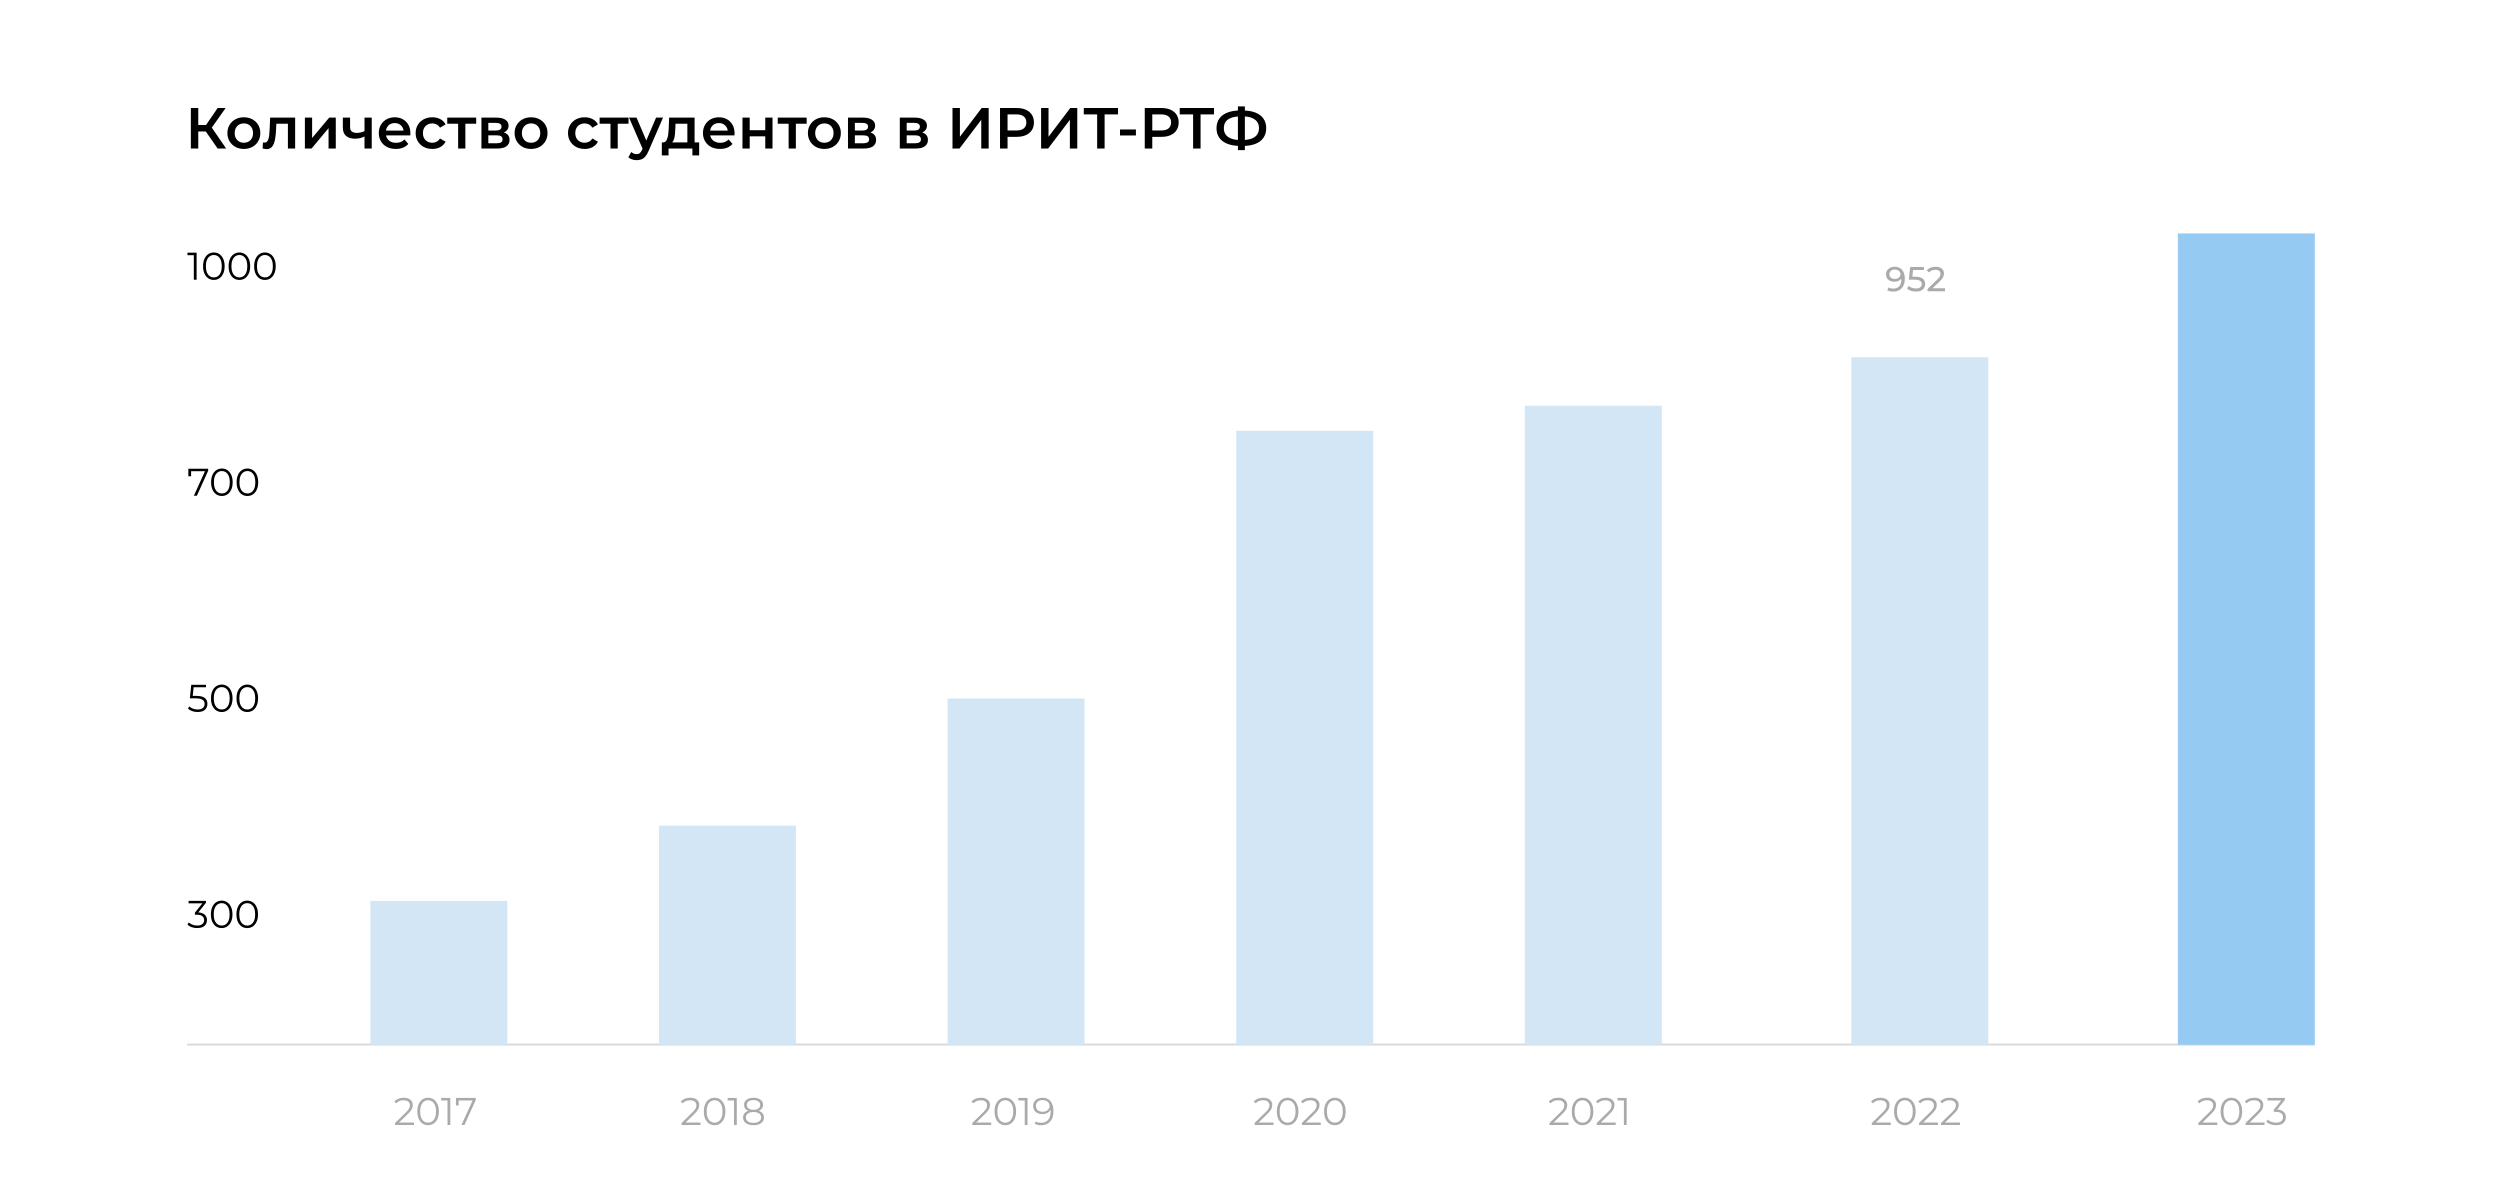 <svg width="1296" height="621" viewBox="0 0 1296 621" fill="none" xmlns="http://www.w3.org/2000/svg">
<rect width="1296" height="621" rx="32" fill="white"/>
<path d="M112.83 77L105.72 66.77L108.87 64.82L117.24 77H112.83ZM98.94 77V56H102.78V77H98.94ZM101.61 68.15V64.79H108.69V68.15H101.61ZM109.23 66.95L105.66 66.47L112.83 56H116.97L109.23 66.95ZM126.402 77.21C124.762 77.21 123.302 76.86 122.022 76.16C120.742 75.44 119.732 74.46 118.992 73.22C118.252 71.98 117.882 70.57 117.882 68.99C117.882 67.39 118.252 65.98 118.992 64.76C119.732 63.52 120.742 62.55 122.022 61.85C123.302 61.15 124.762 60.8 126.402 60.8C128.062 60.8 129.532 61.15 130.812 61.85C132.112 62.55 133.122 63.51 133.842 64.73C134.582 65.95 134.952 67.37 134.952 68.99C134.952 70.57 134.582 71.98 133.842 73.22C133.122 74.46 132.112 75.44 130.812 76.16C129.532 76.86 128.062 77.21 126.402 77.21ZM126.402 74C127.322 74 128.142 73.8 128.862 73.4C129.582 73 130.142 72.42 130.542 71.66C130.962 70.9 131.172 70.01 131.172 68.99C131.172 67.95 130.962 67.06 130.542 66.32C130.142 65.56 129.582 64.98 128.862 64.58C128.142 64.18 127.332 63.98 126.432 63.98C125.512 63.98 124.692 64.18 123.972 64.58C123.272 64.98 122.712 65.56 122.292 66.32C121.872 67.06 121.662 67.95 121.662 68.99C121.662 70.01 121.872 70.9 122.292 71.66C122.712 72.42 123.272 73 123.972 73.4C124.692 73.8 125.502 74 126.402 74ZM136.141 76.97L136.321 73.82C136.461 73.84 136.591 73.86 136.711 73.88C136.831 73.9 136.941 73.91 137.041 73.91C137.661 73.91 138.141 73.72 138.481 73.34C138.821 72.96 139.071 72.45 139.231 71.81C139.411 71.15 139.531 70.42 139.591 69.62C139.671 68.8 139.731 67.98 139.771 67.16L140.041 60.98H153.001V77H149.251V63.14L150.121 64.16H142.501L143.311 63.11L143.101 67.34C143.041 68.76 142.921 70.08 142.741 71.3C142.581 72.5 142.321 73.55 141.961 74.45C141.621 75.35 141.141 76.05 140.521 76.55C139.921 77.05 139.151 77.3 138.211 77.3C137.911 77.3 137.581 77.27 137.221 77.21C136.881 77.15 136.521 77.07 136.141 76.97ZM158.051 77V60.98H161.801V71.54L170.651 60.98H174.071V77H170.321V66.44L161.501 77H158.051ZM189.226 70.67C188.466 71.03 187.656 71.33 186.796 71.57C185.956 71.79 185.066 71.9 184.126 71.9C182.106 71.9 180.536 71.43 179.416 70.49C178.296 69.55 177.736 68.09 177.736 66.11V60.98H181.486V65.87C181.486 66.93 181.786 67.7 182.386 68.18C183.006 68.66 183.856 68.9 184.936 68.9C185.656 68.9 186.376 68.81 187.096 68.63C187.816 68.45 188.526 68.2 189.226 67.88V70.67ZM188.956 77V60.98H192.706V77H188.956ZM205.219 77.21C203.439 77.21 201.879 76.86 200.539 76.16C199.219 75.44 198.189 74.46 197.449 73.22C196.729 71.98 196.369 70.57 196.369 68.99C196.369 67.39 196.719 65.98 197.419 64.76C198.139 63.52 199.119 62.55 200.359 61.85C201.619 61.15 203.049 60.8 204.649 60.8C206.209 60.8 207.599 61.14 208.819 61.82C210.039 62.5 210.999 63.46 211.699 64.7C212.399 65.94 212.749 67.4 212.749 69.08C212.749 69.24 212.739 69.42 212.719 69.62C212.719 69.82 212.709 70.01 212.689 70.19H199.339V67.7H210.709L209.239 68.48C209.259 67.56 209.069 66.75 208.669 66.05C208.269 65.35 207.719 64.8 207.019 64.4C206.339 64 205.549 63.8 204.649 63.8C203.729 63.8 202.919 64 202.219 64.4C201.539 64.8 200.999 65.36 200.599 66.08C200.219 66.78 200.029 67.61 200.029 68.57V69.17C200.029 70.13 200.249 70.98 200.689 71.72C201.129 72.46 201.749 73.03 202.549 73.43C203.349 73.83 204.269 74.03 205.309 74.03C206.209 74.03 207.019 73.89 207.739 73.61C208.459 73.33 209.099 72.89 209.659 72.29L211.669 74.6C210.949 75.44 210.039 76.09 208.939 76.55C207.859 76.99 206.619 77.21 205.219 77.21ZM224.14 77.21C222.46 77.21 220.96 76.86 219.64 76.16C218.34 75.44 217.32 74.46 216.58 73.22C215.84 71.98 215.47 70.57 215.47 68.99C215.47 67.39 215.84 65.98 216.58 64.76C217.32 63.52 218.34 62.55 219.64 61.85C220.96 61.15 222.46 60.8 224.14 60.8C225.7 60.8 227.07 61.12 228.25 61.76C229.45 62.38 230.36 63.3 230.98 64.52L228.1 66.2C227.62 65.44 227.03 64.88 226.33 64.52C225.65 64.16 224.91 63.98 224.11 63.98C223.19 63.98 222.36 64.18 221.62 64.58C220.88 64.98 220.3 65.56 219.88 66.32C219.46 67.06 219.25 67.95 219.25 68.99C219.25 70.03 219.46 70.93 219.88 71.69C220.3 72.43 220.88 73 221.62 73.4C222.36 73.8 223.19 74 224.11 74C224.91 74 225.65 73.82 226.33 73.46C227.03 73.1 227.62 72.54 228.1 71.78L230.98 73.46C230.36 74.66 229.45 75.59 228.25 76.25C227.07 76.89 225.7 77.21 224.14 77.21ZM237.495 77V63.26L238.365 64.16H231.855V60.98H246.855V64.16H240.375L241.245 63.26V77H237.495ZM249.575 77V60.98H257.405C259.345 60.98 260.865 61.34 261.965 62.06C263.085 62.78 263.645 63.8 263.645 65.12C263.645 66.42 263.125 67.44 262.085 68.18C261.045 68.9 259.665 69.26 257.945 69.26L258.395 68.33C260.335 68.33 261.775 68.69 262.715 69.41C263.675 70.11 264.155 71.14 264.155 72.5C264.155 73.92 263.625 75.03 262.565 75.83C261.505 76.61 259.895 77 257.735 77H249.575ZM253.145 74.27H257.435C258.455 74.27 259.225 74.11 259.745 73.79C260.265 73.45 260.525 72.94 260.525 72.26C260.525 71.54 260.285 71.01 259.805 70.67C259.325 70.33 258.575 70.16 257.555 70.16H253.145V74.27ZM253.145 67.67H257.075C258.035 67.67 258.755 67.5 259.235 67.16C259.735 66.8 259.985 66.3 259.985 65.66C259.985 65 259.735 64.51 259.235 64.19C258.755 63.87 258.035 63.71 257.075 63.71H253.145V67.67ZM275.289 77.21C273.649 77.21 272.189 76.86 270.909 76.16C269.629 75.44 268.619 74.46 267.879 73.22C267.139 71.98 266.769 70.57 266.769 68.99C266.769 67.39 267.139 65.98 267.879 64.76C268.619 63.52 269.629 62.55 270.909 61.85C272.189 61.15 273.649 60.8 275.289 60.8C276.949 60.8 278.419 61.15 279.699 61.85C280.999 62.55 282.009 63.51 282.729 64.73C283.469 65.95 283.839 67.37 283.839 68.99C283.839 70.57 283.469 71.98 282.729 73.22C282.009 74.46 280.999 75.44 279.699 76.16C278.419 76.86 276.949 77.21 275.289 77.21ZM275.289 74C276.209 74 277.029 73.8 277.749 73.4C278.469 73 279.029 72.42 279.429 71.66C279.849 70.9 280.059 70.01 280.059 68.99C280.059 67.95 279.849 67.06 279.429 66.32C279.029 65.56 278.469 64.98 277.749 64.58C277.029 64.18 276.219 63.98 275.319 63.98C274.399 63.98 273.579 64.18 272.859 64.58C272.159 64.98 271.599 65.56 271.179 66.32C270.759 67.06 270.549 67.95 270.549 68.99C270.549 70.01 270.759 70.9 271.179 71.66C271.599 72.42 272.159 73 272.859 73.4C273.579 73.8 274.389 74 275.289 74ZM303.124 77.21C301.444 77.21 299.944 76.86 298.624 76.16C297.324 75.44 296.304 74.46 295.564 73.22C294.824 71.98 294.454 70.57 294.454 68.99C294.454 67.39 294.824 65.98 295.564 64.76C296.304 63.52 297.324 62.55 298.624 61.85C299.944 61.15 301.444 60.8 303.124 60.8C304.684 60.8 306.054 61.12 307.234 61.76C308.434 62.38 309.344 63.3 309.964 64.52L307.084 66.2C306.604 65.44 306.014 64.88 305.314 64.52C304.634 64.16 303.894 63.98 303.094 63.98C302.174 63.98 301.344 64.18 300.604 64.58C299.864 64.98 299.284 65.56 298.864 66.32C298.444 67.06 298.234 67.95 298.234 68.99C298.234 70.03 298.444 70.93 298.864 71.69C299.284 72.43 299.864 73 300.604 73.4C301.344 73.8 302.174 74 303.094 74C303.894 74 304.634 73.82 305.314 73.46C306.014 73.1 306.604 72.54 307.084 71.78L309.964 73.46C309.344 74.66 308.434 75.59 307.234 76.25C306.054 76.89 304.684 77.21 303.124 77.21ZM316.479 77V63.26L317.349 64.16H310.839V60.98H325.839V64.16H319.359L320.229 63.26V77H316.479ZM330.028 83.03C329.248 83.03 328.468 82.9 327.688 82.64C326.908 82.38 326.258 82.02 325.738 81.56L327.238 78.8C327.618 79.14 328.048 79.41 328.528 79.61C329.008 79.81 329.498 79.91 329.998 79.91C330.678 79.91 331.228 79.74 331.648 79.4C332.068 79.06 332.458 78.49 332.818 77.69L333.748 75.59L334.048 75.14L340.108 60.98H343.708L336.208 78.29C335.708 79.49 335.148 80.44 334.528 81.14C333.928 81.84 333.248 82.33 332.488 82.61C331.748 82.89 330.928 83.03 330.028 83.03ZM333.328 77.57L326.098 60.98H329.998L335.878 74.81L333.328 77.57ZM356.326 75.26V64.16H350.176L350.086 66.74C350.046 67.66 349.986 68.55 349.906 69.41C349.826 70.25 349.696 71.03 349.516 71.75C349.336 72.45 349.076 73.03 348.736 73.49C348.396 73.95 347.946 74.25 347.386 74.39L343.666 73.82C344.266 73.82 344.746 73.63 345.106 73.25C345.486 72.85 345.776 72.31 345.976 71.63C346.196 70.93 346.356 70.14 346.456 69.26C346.556 68.36 346.626 67.43 346.666 66.47L346.876 60.98H360.076V75.26H356.326ZM343.096 80.57V73.82H362.446V80.57H358.936V77H346.576V80.57H343.096ZM373.265 77.21C371.485 77.21 369.925 76.86 368.585 76.16C367.265 75.44 366.235 74.46 365.495 73.22C364.775 71.98 364.415 70.57 364.415 68.99C364.415 67.39 364.765 65.98 365.465 64.76C366.185 63.52 367.165 62.55 368.405 61.85C369.665 61.15 371.095 60.8 372.695 60.8C374.255 60.8 375.645 61.14 376.865 61.82C378.085 62.5 379.045 63.46 379.745 64.7C380.445 65.94 380.795 67.4 380.795 69.08C380.795 69.24 380.785 69.42 380.765 69.62C380.765 69.82 380.755 70.01 380.735 70.19H367.385V67.7H378.755L377.285 68.48C377.305 67.56 377.115 66.75 376.715 66.05C376.315 65.35 375.765 64.8 375.065 64.4C374.385 64 373.595 63.8 372.695 63.8C371.775 63.8 370.965 64 370.265 64.4C369.585 64.8 369.045 65.36 368.645 66.08C368.265 66.78 368.075 67.61 368.075 68.57V69.17C368.075 70.13 368.295 70.98 368.735 71.72C369.175 72.46 369.795 73.03 370.595 73.43C371.395 73.83 372.315 74.03 373.355 74.03C374.255 74.03 375.065 73.89 375.785 73.61C376.505 73.33 377.145 72.89 377.705 72.29L379.715 74.6C378.995 75.44 378.085 76.09 376.985 76.55C375.905 76.99 374.665 77.21 373.265 77.21ZM384.897 77V60.98H388.647V67.49H396.717V60.98H400.467V77H396.717V70.67H388.647V77H384.897ZM408.823 77V63.26L409.693 64.16H403.183V60.98H418.183V64.16H411.703L412.573 63.26V77H408.823ZM427.34 77.21C425.7 77.21 424.24 76.86 422.96 76.16C421.68 75.44 420.67 74.46 419.93 73.22C419.19 71.98 418.82 70.57 418.82 68.99C418.82 67.39 419.19 65.98 419.93 64.76C420.67 63.52 421.68 62.55 422.96 61.85C424.24 61.15 425.7 60.8 427.34 60.8C429 60.8 430.47 61.15 431.75 61.85C433.05 62.55 434.06 63.51 434.78 64.73C435.52 65.95 435.89 67.37 435.89 68.99C435.89 70.57 435.52 71.98 434.78 73.22C434.06 74.46 433.05 75.44 431.75 76.16C430.47 76.86 429 77.21 427.34 77.21ZM427.34 74C428.26 74 429.08 73.8 429.8 73.4C430.52 73 431.08 72.42 431.48 71.66C431.9 70.9 432.11 70.01 432.11 68.99C432.11 67.95 431.9 67.06 431.48 66.32C431.08 65.56 430.52 64.98 429.8 64.58C429.08 64.18 428.27 63.98 427.37 63.98C426.45 63.98 425.63 64.18 424.91 64.58C424.21 64.98 423.65 65.56 423.23 66.32C422.81 67.06 422.6 67.95 422.6 68.99C422.6 70.01 422.81 70.9 423.23 71.66C423.65 72.42 424.21 73 424.91 73.4C425.63 73.8 426.44 74 427.34 74ZM439.594 77V60.98H447.424C449.364 60.98 450.884 61.34 451.984 62.06C453.104 62.78 453.664 63.8 453.664 65.12C453.664 66.42 453.144 67.44 452.104 68.18C451.064 68.9 449.684 69.26 447.964 69.26L448.414 68.33C450.354 68.33 451.794 68.69 452.734 69.41C453.694 70.11 454.174 71.14 454.174 72.5C454.174 73.92 453.644 75.03 452.584 75.83C451.524 76.61 449.914 77 447.754 77H439.594ZM443.164 74.27H447.454C448.474 74.27 449.244 74.11 449.764 73.79C450.284 73.45 450.544 72.94 450.544 72.26C450.544 71.54 450.304 71.01 449.824 70.67C449.344 70.33 448.594 70.16 447.574 70.16H443.164V74.27ZM443.164 67.67H447.094C448.054 67.67 448.774 67.5 449.254 67.16C449.754 66.8 450.004 66.3 450.004 65.66C450.004 65 449.754 64.51 449.254 64.19C448.774 63.87 448.054 63.71 447.094 63.71H443.164V67.67ZM466.459 77V60.98H474.289C476.229 60.98 477.749 61.34 478.849 62.06C479.969 62.78 480.529 63.8 480.529 65.12C480.529 66.42 480.009 67.44 478.969 68.18C477.929 68.9 476.549 69.26 474.829 69.26L475.279 68.33C477.219 68.33 478.659 68.69 479.599 69.41C480.559 70.11 481.039 71.14 481.039 72.5C481.039 73.92 480.509 75.03 479.449 75.83C478.389 76.61 476.779 77 474.619 77H466.459ZM470.029 74.27H474.319C475.339 74.27 476.109 74.11 476.629 73.79C477.149 73.45 477.409 72.94 477.409 72.26C477.409 71.54 477.169 71.01 476.689 70.67C476.209 70.33 475.459 70.16 474.439 70.16H470.029V74.27ZM470.029 67.67H473.959C474.919 67.67 475.639 67.5 476.119 67.16C476.619 66.8 476.869 66.3 476.869 65.66C476.869 65 476.619 64.51 476.119 64.19C475.639 63.87 474.919 63.71 473.959 63.71H470.029V67.67ZM493.775 77V56H497.615V70.91L508.895 56H512.525V77H508.685V62.12L497.405 77H493.775ZM518.413 77V56H527.053C528.913 56 530.503 56.3 531.823 56.9C533.163 57.5 534.193 58.36 534.913 59.48C535.633 60.6 535.993 61.93 535.993 63.47C535.993 65.01 535.633 66.34 534.913 67.46C534.193 68.58 533.163 69.44 531.823 70.04C530.503 70.64 528.913 70.94 527.053 70.94H520.573L522.313 69.11V77H518.413ZM522.313 69.53L520.573 67.64H526.873C528.593 67.64 529.883 67.28 530.743 66.56C531.623 65.82 532.063 64.79 532.063 63.47C532.063 62.13 531.623 61.1 530.743 60.38C529.883 59.66 528.593 59.3 526.873 59.3H520.573L522.313 57.38V69.53ZM539.712 77V56H543.552V70.91L554.832 56H558.462V77H554.622V62.12L543.342 77H539.712ZM568.76 77V58.34L569.69 59.3H561.83V56H579.59V59.3H571.73L572.63 58.34V77H568.76ZM580.609 70.22V67.1H588.859V70.22H580.609ZM593.442 77V56H602.082C603.942 56 605.532 56.3 606.852 56.9C608.192 57.5 609.222 58.36 609.942 59.48C610.662 60.6 611.022 61.93 611.022 63.47C611.022 65.01 610.662 66.34 609.942 67.46C609.222 68.58 608.192 69.44 606.852 70.04C605.532 70.64 603.942 70.94 602.082 70.94H595.602L597.342 69.11V77H593.442ZM597.342 69.53L595.602 67.64H601.902C603.622 67.64 604.912 67.28 605.772 66.56C606.652 65.82 607.092 64.79 607.092 63.47C607.092 62.13 606.652 61.1 605.772 60.38C604.912 59.66 603.622 59.3 601.902 59.3H595.602L597.342 57.38V69.53ZM618.506 77V58.34L619.436 59.3H611.576V56H629.336V59.3H621.476L622.376 58.34V77H618.506ZM643.087 75.65C640.447 75.65 638.197 75.29 636.337 74.57C634.497 73.85 633.087 72.81 632.107 71.45C631.127 70.07 630.637 68.41 630.637 66.47C630.637 64.49 631.127 62.82 632.107 61.46C633.087 60.1 634.497 59.06 636.337 58.34C638.197 57.62 640.447 57.26 643.087 57.26C643.127 57.26 643.217 57.26 643.357 57.26C643.517 57.26 643.667 57.26 643.807 57.26C643.967 57.26 644.057 57.26 644.077 57.26C646.697 57.26 648.927 57.62 650.767 58.34C652.607 59.06 654.007 60.11 654.967 61.49C655.927 62.85 656.407 64.51 656.407 66.47C656.407 68.39 655.927 70.04 654.967 71.42C654.027 72.8 652.647 73.85 650.827 74.57C649.027 75.29 646.827 75.65 644.227 75.65C644.187 75.65 644.077 75.65 643.897 75.65C643.737 75.65 643.567 75.65 643.387 75.65C643.227 75.65 643.127 75.65 643.087 75.65ZM643.477 72.62C643.517 72.62 643.577 72.62 643.657 72.62C643.737 72.62 643.787 72.62 643.807 72.62C645.747 72.6 647.367 72.36 648.667 71.9C649.987 71.44 650.977 70.76 651.637 69.86C652.317 68.94 652.657 67.8 652.657 66.44C652.657 65.08 652.317 63.95 651.637 63.05C650.957 62.15 649.967 61.47 648.667 61.01C647.367 60.55 645.767 60.32 643.867 60.32C643.847 60.32 643.787 60.32 643.687 60.32C643.587 60.32 643.517 60.32 643.477 60.32C641.497 60.32 639.827 60.55 638.467 61.01C637.127 61.45 636.117 62.13 635.437 63.05C634.777 63.95 634.447 65.09 634.447 66.47C634.447 67.85 634.797 69 635.497 69.92C636.217 70.82 637.247 71.5 638.587 71.96C639.927 72.4 641.557 72.62 643.477 72.62ZM641.737 77.84V55.16H645.337V77.84H641.737Z" fill="black"/>
<path d="M102.22 481.12C101.207 481.12 100.247 480.96 99.34 480.64C98.447 480.307 97.727 479.867 97.18 479.32L97.88 478.18C98.333 478.647 98.94 479.033 99.7 479.34C100.473 479.647 101.313 479.8 102.22 479.8C103.38 479.8 104.267 479.547 104.88 479.04C105.507 478.533 105.82 477.853 105.82 477C105.82 476.147 105.513 475.467 104.9 474.96C104.3 474.453 103.347 474.2 102.04 474.2H101.04V473.14L105.36 467.72L105.56 468.28H97.76V467H106.76V468.02L102.44 473.44L101.74 472.98H102.28C103.96 472.98 105.213 473.353 106.04 474.1C106.88 474.847 107.3 475.807 107.3 476.98C107.3 477.767 107.113 478.473 106.74 479.1C106.367 479.727 105.8 480.22 105.04 480.58C104.293 480.94 103.353 481.12 102.22 481.12ZM114.909 481.12C113.829 481.12 112.869 480.84 112.029 480.28C111.189 479.707 110.529 478.893 110.049 477.84C109.569 476.773 109.329 475.493 109.329 474C109.329 472.507 109.569 471.233 110.049 470.18C110.529 469.113 111.189 468.3 112.029 467.74C112.869 467.167 113.829 466.88 114.909 466.88C115.989 466.88 116.949 467.167 117.789 467.74C118.629 468.3 119.289 469.113 119.769 470.18C120.262 471.233 120.509 472.507 120.509 474C120.509 475.493 120.262 476.773 119.769 477.84C119.289 478.893 118.629 479.707 117.789 480.28C116.949 480.84 115.989 481.12 114.909 481.12ZM114.909 479.8C115.736 479.8 116.456 479.58 117.069 479.14C117.682 478.687 118.162 478.033 118.509 477.18C118.856 476.313 119.029 475.253 119.029 474C119.029 472.747 118.856 471.693 118.509 470.84C118.162 469.973 117.682 469.32 117.069 468.88C116.456 468.427 115.736 468.2 114.909 468.2C114.109 468.2 113.396 468.427 112.769 468.88C112.142 469.32 111.656 469.973 111.309 470.84C110.962 471.693 110.789 472.747 110.789 474C110.789 475.253 110.962 476.313 111.309 477.18C111.656 478.033 112.142 478.687 112.769 479.14C113.396 479.58 114.109 479.8 114.909 479.8ZM128.151 481.12C127.071 481.12 126.111 480.84 125.271 480.28C124.431 479.707 123.771 478.893 123.291 477.84C122.811 476.773 122.571 475.493 122.571 474C122.571 472.507 122.811 471.233 123.291 470.18C123.771 469.113 124.431 468.3 125.271 467.74C126.111 467.167 127.071 466.88 128.151 466.88C129.231 466.88 130.191 467.167 131.031 467.74C131.871 468.3 132.531 469.113 133.011 470.18C133.505 471.233 133.751 472.507 133.751 474C133.751 475.493 133.505 476.773 133.011 477.84C132.531 478.893 131.871 479.707 131.031 480.28C130.191 480.84 129.231 481.12 128.151 481.12ZM128.151 479.8C128.978 479.8 129.698 479.58 130.311 479.14C130.925 478.687 131.405 478.033 131.751 477.18C132.098 476.313 132.271 475.253 132.271 474C132.271 472.747 132.098 471.693 131.751 470.84C131.405 469.973 130.925 469.32 130.311 468.88C129.698 468.427 128.978 468.2 128.151 468.2C127.351 468.2 126.638 468.427 126.011 468.88C125.385 469.32 124.898 469.973 124.551 470.84C124.205 471.693 124.031 472.747 124.031 474C124.031 475.253 124.205 476.313 124.551 477.18C124.898 478.033 125.385 478.687 126.011 479.14C126.638 479.58 127.351 479.8 128.151 479.8Z" fill="black"/>
<path d="M102.46 369.12C101.46 369.12 100.507 368.96 99.6 368.64C98.693 368.307 97.973 367.867 97.44 367.32L98.14 366.18C98.58 366.647 99.18 367.033 99.94 367.34C100.713 367.647 101.547 367.8 102.44 367.8C103.627 367.8 104.527 367.54 105.14 367.02C105.767 366.487 106.08 365.793 106.08 364.94C106.08 364.34 105.933 363.827 105.64 363.4C105.36 362.96 104.88 362.62 104.2 362.38C103.52 362.14 102.587 362.02 101.4 362.02H98.42L99.14 355H106.8V356.28H99.72L100.46 355.58L99.84 361.46L99.1 360.74H101.72C103.133 360.74 104.267 360.913 105.12 361.26C105.973 361.607 106.587 362.093 106.96 362.72C107.347 363.333 107.54 364.053 107.54 364.88C107.54 365.667 107.353 366.387 106.98 367.04C106.607 367.68 106.047 368.187 105.3 368.56C104.553 368.933 103.607 369.12 102.46 369.12ZM114.948 369.12C113.868 369.12 112.908 368.84 112.068 368.28C111.228 367.707 110.568 366.893 110.088 365.84C109.608 364.773 109.368 363.493 109.368 362C109.368 360.507 109.608 359.233 110.088 358.18C110.568 357.113 111.228 356.3 112.068 355.74C112.908 355.167 113.868 354.88 114.948 354.88C116.028 354.88 116.988 355.167 117.828 355.74C118.668 356.3 119.328 357.113 119.808 358.18C120.301 359.233 120.548 360.507 120.548 362C120.548 363.493 120.301 364.773 119.808 365.84C119.328 366.893 118.668 367.707 117.828 368.28C116.988 368.84 116.028 369.12 114.948 369.12ZM114.948 367.8C115.775 367.8 116.495 367.58 117.108 367.14C117.721 366.687 118.201 366.033 118.548 365.18C118.895 364.313 119.068 363.253 119.068 362C119.068 360.747 118.895 359.693 118.548 358.84C118.201 357.973 117.721 357.32 117.108 356.88C116.495 356.427 115.775 356.2 114.948 356.2C114.148 356.2 113.435 356.427 112.808 356.88C112.181 357.32 111.695 357.973 111.348 358.84C111.001 359.693 110.828 360.747 110.828 362C110.828 363.253 111.001 364.313 111.348 365.18C111.695 366.033 112.181 366.687 112.808 367.14C113.435 367.58 114.148 367.8 114.948 367.8ZM128.19 369.12C127.11 369.12 126.15 368.84 125.31 368.28C124.47 367.707 123.81 366.893 123.33 365.84C122.85 364.773 122.61 363.493 122.61 362C122.61 360.507 122.85 359.233 123.33 358.18C123.81 357.113 124.47 356.3 125.31 355.74C126.15 355.167 127.11 354.88 128.19 354.88C129.27 354.88 130.23 355.167 131.07 355.74C131.91 356.3 132.57 357.113 133.05 358.18C133.544 359.233 133.79 360.507 133.79 362C133.79 363.493 133.544 364.773 133.05 365.84C132.57 366.893 131.91 367.707 131.07 368.28C130.23 368.84 129.27 369.12 128.19 369.12ZM128.19 367.8C129.017 367.8 129.737 367.58 130.35 367.14C130.964 366.687 131.444 366.033 131.79 365.18C132.137 364.313 132.31 363.253 132.31 362C132.31 360.747 132.137 359.693 131.79 358.84C131.444 357.973 130.964 357.32 130.35 356.88C129.737 356.427 129.017 356.2 128.19 356.2C127.39 356.2 126.677 356.427 126.05 356.88C125.424 357.32 124.937 357.973 124.59 358.84C124.244 359.693 124.07 360.747 124.07 362C124.07 363.253 124.244 364.313 124.59 365.18C124.937 366.033 125.424 366.687 126.05 367.14C126.677 367.58 127.39 367.8 128.19 367.8Z" fill="black"/>
<path d="M100.5 257L106.54 243.64L106.98 244.28H98.32L99.06 243.58V246.9H97.64V243H107.92V244.02L102.06 257H100.5ZM115.007 257.12C113.927 257.12 112.967 256.84 112.127 256.28C111.287 255.707 110.627 254.893 110.147 253.84C109.667 252.773 109.427 251.493 109.427 250C109.427 248.507 109.667 247.233 110.147 246.18C110.627 245.113 111.287 244.3 112.127 243.74C112.967 243.167 113.927 242.88 115.007 242.88C116.087 242.88 117.047 243.167 117.887 243.74C118.727 244.3 119.387 245.113 119.867 246.18C120.36 247.233 120.607 248.507 120.607 250C120.607 251.493 120.36 252.773 119.867 253.84C119.387 254.893 118.727 255.707 117.887 256.28C117.047 256.84 116.087 257.12 115.007 257.12ZM115.007 255.8C115.833 255.8 116.553 255.58 117.167 255.14C117.78 254.687 118.26 254.033 118.607 253.18C118.953 252.313 119.127 251.253 119.127 250C119.127 248.747 118.953 247.693 118.607 246.84C118.26 245.973 117.78 245.32 117.167 244.88C116.553 244.427 115.833 244.2 115.007 244.2C114.207 244.2 113.493 244.427 112.867 244.88C112.24 245.32 111.753 245.973 111.407 246.84C111.06 247.693 110.887 248.747 110.887 250C110.887 251.253 111.06 252.313 111.407 253.18C111.753 254.033 112.24 254.687 112.867 255.14C113.493 255.58 114.207 255.8 115.007 255.8ZM128.249 257.12C127.169 257.12 126.209 256.84 125.369 256.28C124.529 255.707 123.869 254.893 123.389 253.84C122.909 252.773 122.669 251.493 122.669 250C122.669 248.507 122.909 247.233 123.389 246.18C123.869 245.113 124.529 244.3 125.369 243.74C126.209 243.167 127.169 242.88 128.249 242.88C129.329 242.88 130.289 243.167 131.129 243.74C131.969 244.3 132.629 245.113 133.109 246.18C133.602 247.233 133.849 248.507 133.849 250C133.849 251.493 133.602 252.773 133.109 253.84C132.629 254.893 131.969 255.707 131.129 256.28C130.289 256.84 129.329 257.12 128.249 257.12ZM128.249 255.8C129.076 255.8 129.796 255.58 130.409 255.14C131.022 254.687 131.502 254.033 131.849 253.18C132.196 252.313 132.369 251.253 132.369 250C132.369 248.747 132.196 247.693 131.849 246.84C131.502 245.973 131.022 245.32 130.409 244.88C129.796 244.427 129.076 244.2 128.249 244.2C127.449 244.2 126.736 244.427 126.109 244.88C125.482 245.32 124.996 245.973 124.649 246.84C124.302 247.693 124.129 248.747 124.129 250C124.129 251.253 124.302 252.313 124.649 253.18C124.996 254.033 125.482 254.687 126.109 255.14C126.736 255.58 127.449 255.8 128.249 255.8Z" fill="black"/>
<path d="M100.48 145V131.6L101.12 132.28H97.18V131H101.92V145H100.48ZM110.847 145.12C109.767 145.12 108.807 144.84 107.967 144.28C107.127 143.707 106.467 142.893 105.987 141.84C105.507 140.773 105.267 139.493 105.267 138C105.267 136.507 105.507 135.233 105.987 134.18C106.467 133.113 107.127 132.3 107.967 131.74C108.807 131.167 109.767 130.88 110.847 130.88C111.927 130.88 112.887 131.167 113.727 131.74C114.567 132.3 115.227 133.113 115.707 134.18C116.2 135.233 116.447 136.507 116.447 138C116.447 139.493 116.2 140.773 115.707 141.84C115.227 142.893 114.567 143.707 113.727 144.28C112.887 144.84 111.927 145.12 110.847 145.12ZM110.847 143.8C111.673 143.8 112.393 143.58 113.007 143.14C113.62 142.687 114.1 142.033 114.447 141.18C114.793 140.313 114.967 139.253 114.967 138C114.967 136.747 114.793 135.693 114.447 134.84C114.1 133.973 113.62 133.32 113.007 132.88C112.393 132.427 111.673 132.2 110.847 132.2C110.047 132.2 109.333 132.427 108.707 132.88C108.08 133.32 107.593 133.973 107.247 134.84C106.9 135.693 106.727 136.747 106.727 138C106.727 139.253 106.9 140.313 107.247 141.18C107.593 142.033 108.08 142.687 108.707 143.14C109.333 143.58 110.047 143.8 110.847 143.8ZM124.089 145.12C123.009 145.12 122.049 144.84 121.209 144.28C120.369 143.707 119.709 142.893 119.229 141.84C118.749 140.773 118.509 139.493 118.509 138C118.509 136.507 118.749 135.233 119.229 134.18C119.709 133.113 120.369 132.3 121.209 131.74C122.049 131.167 123.009 130.88 124.089 130.88C125.169 130.88 126.129 131.167 126.969 131.74C127.809 132.3 128.469 133.113 128.949 134.18C129.442 135.233 129.689 136.507 129.689 138C129.689 139.493 129.442 140.773 128.949 141.84C128.469 142.893 127.809 143.707 126.969 144.28C126.129 144.84 125.169 145.12 124.089 145.12ZM124.089 143.8C124.915 143.8 125.635 143.58 126.249 143.14C126.862 142.687 127.342 142.033 127.689 141.18C128.035 140.313 128.209 139.253 128.209 138C128.209 136.747 128.035 135.693 127.689 134.84C127.342 133.973 126.862 133.32 126.249 132.88C125.635 132.427 124.915 132.2 124.089 132.2C123.289 132.2 122.575 132.427 121.949 132.88C121.322 133.32 120.835 133.973 120.489 134.84C120.142 135.693 119.969 136.747 119.969 138C119.969 139.253 120.142 140.313 120.489 141.18C120.835 142.033 121.322 142.687 121.949 143.14C122.575 143.58 123.289 143.8 124.089 143.8ZM137.331 145.12C136.251 145.12 135.291 144.84 134.451 144.28C133.611 143.707 132.951 142.893 132.471 141.84C131.991 140.773 131.751 139.493 131.751 138C131.751 136.507 131.991 135.233 132.471 134.18C132.951 133.113 133.611 132.3 134.451 131.74C135.291 131.167 136.251 130.88 137.331 130.88C138.411 130.88 139.371 131.167 140.211 131.74C141.051 132.3 141.711 133.113 142.191 134.18C142.684 135.233 142.931 136.507 142.931 138C142.931 139.493 142.684 140.773 142.191 141.84C141.711 142.893 141.051 143.707 140.211 144.28C139.371 144.84 138.411 145.12 137.331 145.12ZM137.331 143.8C138.158 143.8 138.878 143.58 139.491 143.14C140.104 142.687 140.584 142.033 140.931 141.18C141.278 140.313 141.451 139.253 141.451 138C141.451 136.747 141.278 135.693 140.931 134.84C140.584 133.973 140.104 133.32 139.491 132.88C138.878 132.427 138.158 132.2 137.331 132.2C136.531 132.2 135.818 132.427 135.191 132.88C134.564 133.32 134.078 133.973 133.731 134.84C133.384 135.693 133.211 136.747 133.211 138C133.211 139.253 133.384 140.313 133.731 141.18C134.078 142.033 134.564 142.687 135.191 143.14C135.818 143.58 136.531 143.8 137.331 143.8Z" fill="black"/>
<line x1="97" y1="541.5" x2="1200" y2="541.5" stroke="#D9D9D9"/>
<path d="M214.613 581.905V583.185H204.793V582.165L210.613 576.465C211.347 575.745 211.84 575.125 212.093 574.605C212.36 574.072 212.493 573.538 212.493 573.005C212.493 572.178 212.207 571.538 211.633 571.085C211.073 570.618 210.267 570.385 209.213 570.385C207.573 570.385 206.3 570.905 205.393 571.945L204.373 571.065C204.92 570.425 205.613 569.932 206.453 569.585C207.307 569.238 208.267 569.065 209.333 569.065C210.76 569.065 211.887 569.405 212.713 570.085C213.553 570.752 213.973 571.672 213.973 572.845C213.973 573.565 213.813 574.258 213.493 574.925C213.173 575.592 212.567 576.358 211.673 577.225L206.913 581.905H214.613ZM221.922 583.305C220.842 583.305 219.876 583.018 219.022 582.445C218.182 581.872 217.522 581.052 217.042 579.985C216.576 578.905 216.342 577.638 216.342 576.185C216.342 574.732 216.576 573.472 217.042 572.405C217.522 571.325 218.182 570.498 219.022 569.925C219.876 569.352 220.842 569.065 221.922 569.065C223.002 569.065 223.962 569.352 224.802 569.925C225.656 570.498 226.322 571.325 226.802 572.405C227.282 573.472 227.522 574.732 227.522 576.185C227.522 577.638 227.282 578.905 226.802 579.985C226.322 581.052 225.656 581.872 224.802 582.445C223.962 583.018 223.002 583.305 221.922 583.305ZM221.922 581.985C222.736 581.985 223.449 581.758 224.062 581.305C224.689 580.852 225.176 580.192 225.522 579.325C225.869 578.458 226.042 577.412 226.042 576.185C226.042 574.958 225.869 573.912 225.522 573.045C225.176 572.178 224.689 571.518 224.062 571.065C223.449 570.612 222.736 570.385 221.922 570.385C221.109 570.385 220.389 570.612 219.762 571.065C219.149 571.518 218.669 572.178 218.322 573.045C217.976 573.912 217.802 574.958 217.802 576.185C217.802 577.412 217.976 578.458 218.322 579.325C218.669 580.192 219.149 580.852 219.762 581.305C220.389 581.758 221.109 581.985 221.922 581.985ZM233.425 569.185V583.185H231.985V570.465H228.685V569.185H233.425ZM246.652 569.185V570.205L240.792 583.185H239.232L244.992 570.465H237.792V573.085H236.372V569.185H246.652Z" fill="#AAAAAA"/>
<rect x="192" y="467.049" width="70.986" height="74.587" fill="#D2E6F5"/>
<path d="M363.138 581.905V583.185H353.318V582.165L359.138 576.465C359.871 575.745 360.364 575.125 360.618 574.605C360.884 574.072 361.018 573.538 361.018 573.005C361.018 572.178 360.731 571.538 360.158 571.085C359.598 570.618 358.791 570.385 357.738 570.385C356.098 570.385 354.824 570.905 353.918 571.945L352.898 571.065C353.444 570.425 354.138 569.932 354.978 569.585C355.831 569.238 356.791 569.065 357.858 569.065C359.284 569.065 360.411 569.405 361.238 570.085C362.078 570.752 362.498 571.672 362.498 572.845C362.498 573.565 362.338 574.258 362.018 574.925C361.698 575.592 361.091 576.358 360.198 577.225L355.438 581.905H363.138ZM370.447 583.305C369.367 583.305 368.4 583.018 367.547 582.445C366.707 581.872 366.047 581.052 365.567 579.985C365.1 578.905 364.867 577.638 364.867 576.185C364.867 574.732 365.1 573.472 365.567 572.405C366.047 571.325 366.707 570.498 367.547 569.925C368.4 569.352 369.367 569.065 370.447 569.065C371.527 569.065 372.487 569.352 373.327 569.925C374.18 570.498 374.847 571.325 375.327 572.405C375.807 573.472 376.047 574.732 376.047 576.185C376.047 577.638 375.807 578.905 375.327 579.985C374.847 581.052 374.18 581.872 373.327 582.445C372.487 583.018 371.527 583.305 370.447 583.305ZM370.447 581.985C371.26 581.985 371.973 581.758 372.587 581.305C373.213 580.852 373.7 580.192 374.047 579.325C374.393 578.458 374.567 577.412 374.567 576.185C374.567 574.958 374.393 573.912 374.047 573.045C373.7 572.178 373.213 571.518 372.587 571.065C371.973 570.612 371.26 570.385 370.447 570.385C369.633 570.385 368.913 570.612 368.287 571.065C367.673 571.518 367.193 572.178 366.847 573.045C366.5 573.912 366.327 574.958 366.327 576.185C366.327 577.412 366.5 578.458 366.847 579.325C367.193 580.192 367.673 580.852 368.287 581.305C368.913 581.758 369.633 581.985 370.447 581.985ZM381.95 569.185V583.185H380.51V570.465H377.21V569.185H381.95ZM393.316 575.845C394.196 576.138 394.87 576.578 395.336 577.165C395.816 577.752 396.056 578.458 396.056 579.285C396.056 580.098 395.836 580.812 395.396 581.425C394.956 582.025 394.323 582.492 393.496 582.825C392.683 583.145 391.723 583.305 390.616 583.305C388.936 583.305 387.616 582.945 386.656 582.225C385.696 581.505 385.216 580.525 385.216 579.285C385.216 578.445 385.443 577.738 385.896 577.165C386.363 576.578 387.036 576.138 387.916 575.845C387.196 575.565 386.65 575.165 386.276 574.645C385.903 574.112 385.716 573.485 385.716 572.765C385.716 571.632 386.156 570.732 387.036 570.065C387.93 569.398 389.123 569.065 390.616 569.065C391.603 569.065 392.463 569.218 393.196 569.525C393.943 569.818 394.523 570.245 394.936 570.805C395.35 571.365 395.556 572.018 395.556 572.765C395.556 573.485 395.363 574.112 394.976 574.645C394.59 575.165 394.036 575.565 393.316 575.845ZM387.156 572.805C387.156 573.578 387.463 574.192 388.076 574.645C388.69 575.098 389.536 575.325 390.616 575.325C391.696 575.325 392.543 575.098 393.156 574.645C393.783 574.192 394.096 573.585 394.096 572.825C394.096 572.038 393.776 571.418 393.136 570.965C392.51 570.512 391.67 570.285 390.616 570.285C389.55 570.285 388.703 570.512 388.076 570.965C387.463 571.418 387.156 572.032 387.156 572.805ZM390.616 582.085C391.856 582.085 392.823 581.832 393.516 581.325C394.223 580.818 394.576 580.132 394.576 579.265C394.576 578.398 394.223 577.718 393.516 577.225C392.823 576.718 391.856 576.465 390.616 576.465C389.39 576.465 388.423 576.718 387.716 577.225C387.023 577.718 386.676 578.398 386.676 579.265C386.676 580.145 387.023 580.838 387.716 581.345C388.41 581.838 389.376 582.085 390.616 582.085Z" fill="#AAAAAA"/>
<rect x="341.617" y="428.021" width="70.986" height="113.615" fill="#D2E6F5"/>
<path d="M513.846 581.905V583.185H504.026V582.165L509.846 576.465C510.579 575.745 511.073 575.125 511.326 574.605C511.593 574.072 511.726 573.538 511.726 573.005C511.726 572.178 511.439 571.538 510.866 571.085C510.306 570.618 509.499 570.385 508.446 570.385C506.806 570.385 505.533 570.905 504.626 571.945L503.606 571.065C504.153 570.425 504.846 569.932 505.686 569.585C506.539 569.238 507.499 569.065 508.566 569.065C509.993 569.065 511.119 569.405 511.946 570.085C512.786 570.752 513.206 571.672 513.206 572.845C513.206 573.565 513.046 574.258 512.726 574.925C512.406 575.592 511.799 576.358 510.906 577.225L506.146 581.905H513.846ZM521.155 583.305C520.075 583.305 519.108 583.018 518.255 582.445C517.415 581.872 516.755 581.052 516.275 579.985C515.808 578.905 515.575 577.638 515.575 576.185C515.575 574.732 515.808 573.472 516.275 572.405C516.755 571.325 517.415 570.498 518.255 569.925C519.108 569.352 520.075 569.065 521.155 569.065C522.235 569.065 523.195 569.352 524.035 569.925C524.888 570.498 525.555 571.325 526.035 572.405C526.515 573.472 526.755 574.732 526.755 576.185C526.755 577.638 526.515 578.905 526.035 579.985C525.555 581.052 524.888 581.872 524.035 582.445C523.195 583.018 522.235 583.305 521.155 583.305ZM521.155 581.985C521.968 581.985 522.682 581.758 523.295 581.305C523.922 580.852 524.408 580.192 524.755 579.325C525.102 578.458 525.275 577.412 525.275 576.185C525.275 574.958 525.102 573.912 524.755 573.045C524.408 572.178 523.922 571.518 523.295 571.065C522.682 570.612 521.968 570.385 521.155 570.385C520.342 570.385 519.622 570.612 518.995 571.065C518.382 571.518 517.902 572.178 517.555 573.045C517.208 573.912 517.035 574.958 517.035 576.185C517.035 577.412 517.208 578.458 517.555 579.325C517.902 580.192 518.382 580.852 518.995 581.305C519.622 581.758 520.342 581.985 521.155 581.985ZM532.658 569.185V583.185H531.218V570.465H527.918V569.185H532.658ZM540.365 569.065C542.218 569.065 543.638 569.678 544.625 570.905C545.612 572.118 546.105 573.838 546.105 576.065C546.105 577.625 545.838 578.945 545.305 580.025C544.772 581.105 544.025 581.925 543.065 582.485C542.105 583.032 540.985 583.305 539.705 583.305C538.318 583.305 537.212 583.052 536.385 582.545L536.965 581.385C537.632 581.825 538.538 582.045 539.685 582.045C541.232 582.045 542.445 581.558 543.325 580.585C544.205 579.598 544.645 578.172 544.645 576.305C544.645 575.958 544.625 575.578 544.585 575.165C544.238 575.925 543.685 576.518 542.925 576.945C542.165 577.358 541.292 577.565 540.305 577.565C539.385 577.565 538.565 577.392 537.845 577.045C537.138 576.698 536.585 576.212 536.185 575.585C535.785 574.945 535.585 574.205 535.585 573.365C535.585 572.512 535.792 571.758 536.205 571.105C536.618 570.452 537.185 569.952 537.905 569.605C538.638 569.245 539.458 569.065 540.365 569.065ZM540.525 576.345C541.232 576.345 541.852 576.212 542.385 575.945C542.932 575.678 543.358 575.312 543.665 574.845C543.972 574.378 544.125 573.858 544.125 573.285C544.125 572.752 543.978 572.258 543.685 571.805C543.405 571.352 542.985 570.985 542.425 570.705C541.865 570.425 541.198 570.285 540.425 570.285C539.412 570.285 538.585 570.565 537.945 571.125C537.318 571.672 537.005 572.405 537.005 573.325C537.005 574.245 537.318 574.978 537.945 575.525C538.585 576.072 539.445 576.345 540.525 576.345Z" fill="#AAAAAA"/>
<rect x="491.233" y="362.107" width="70.986" height="179.529" fill="#D2E6F5"/>
<path d="M660.186 581.905V583.185H650.366V582.165L656.186 576.465C656.919 575.745 657.413 575.125 657.666 574.605C657.933 574.072 658.066 573.539 658.066 573.005C658.066 572.179 657.779 571.539 657.206 571.085C656.646 570.619 655.839 570.385 654.786 570.385C653.146 570.385 651.873 570.905 650.966 571.945L649.946 571.065C650.493 570.425 651.186 569.932 652.026 569.585C652.879 569.239 653.839 569.065 654.906 569.065C656.333 569.065 657.459 569.405 658.286 570.085C659.126 570.752 659.546 571.672 659.546 572.845C659.546 573.565 659.386 574.259 659.066 574.925C658.746 575.592 658.139 576.359 657.246 577.225L652.486 581.905H660.186ZM667.495 583.305C666.415 583.305 665.448 583.019 664.595 582.445C663.755 581.872 663.095 581.052 662.615 579.985C662.148 578.905 661.915 577.639 661.915 576.185C661.915 574.732 662.148 573.472 662.615 572.405C663.095 571.325 663.755 570.499 664.595 569.925C665.448 569.352 666.415 569.065 667.495 569.065C668.575 569.065 669.535 569.352 670.375 569.925C671.228 570.499 671.895 571.325 672.375 572.405C672.855 573.472 673.095 574.732 673.095 576.185C673.095 577.639 672.855 578.905 672.375 579.985C671.895 581.052 671.228 581.872 670.375 582.445C669.535 583.019 668.575 583.305 667.495 583.305ZM667.495 581.985C668.308 581.985 669.022 581.759 669.635 581.305C670.262 580.852 670.748 580.192 671.095 579.325C671.442 578.459 671.615 577.412 671.615 576.185C671.615 574.959 671.442 573.912 671.095 573.045C670.748 572.179 670.262 571.519 669.635 571.065C669.022 570.612 668.308 570.385 667.495 570.385C666.682 570.385 665.962 570.612 665.335 571.065C664.722 571.519 664.242 572.179 663.895 573.045C663.548 573.912 663.375 574.959 663.375 576.185C663.375 577.412 663.548 578.459 663.895 579.325C664.242 580.192 664.722 580.852 665.335 581.305C665.962 581.759 666.682 581.985 667.495 581.985ZM684.678 581.905V583.185H674.858V582.165L680.678 576.465C681.411 575.745 681.905 575.125 682.158 574.605C682.425 574.072 682.558 573.539 682.558 573.005C682.558 572.179 682.271 571.539 681.698 571.085C681.138 570.619 680.331 570.385 679.278 570.385C677.638 570.385 676.365 570.905 675.458 571.945L674.438 571.065C674.985 570.425 675.678 569.932 676.518 569.585C677.371 569.239 678.331 569.065 679.398 569.065C680.825 569.065 681.951 569.405 682.778 570.085C683.618 570.752 684.038 571.672 684.038 572.845C684.038 573.565 683.878 574.259 683.558 574.925C683.238 575.592 682.631 576.359 681.738 577.225L676.978 581.905H684.678ZM691.987 583.305C690.907 583.305 689.941 583.019 689.087 582.445C688.247 581.872 687.587 581.052 687.107 579.985C686.641 578.905 686.407 577.639 686.407 576.185C686.407 574.732 686.641 573.472 687.107 572.405C687.587 571.325 688.247 570.499 689.087 569.925C689.941 569.352 690.907 569.065 691.987 569.065C693.067 569.065 694.027 569.352 694.867 569.925C695.721 570.499 696.387 571.325 696.867 572.405C697.347 573.472 697.587 574.732 697.587 576.185C697.587 577.639 697.347 578.905 696.867 579.985C696.387 581.052 695.721 581.872 694.867 582.445C694.027 583.019 693.067 583.305 691.987 583.305ZM691.987 581.985C692.801 581.985 693.514 581.759 694.127 581.305C694.754 580.852 695.241 580.192 695.587 579.325C695.934 578.459 696.107 577.412 696.107 576.185C696.107 574.959 695.934 573.912 695.587 573.045C695.241 572.179 694.754 571.519 694.127 571.065C693.514 570.612 692.801 570.385 691.987 570.385C691.174 570.385 690.454 570.612 689.827 571.065C689.214 571.519 688.734 572.179 688.387 573.045C688.041 573.912 687.867 574.959 687.867 576.185C687.867 577.412 688.041 578.459 688.387 579.325C688.734 580.192 689.214 580.852 689.827 581.305C690.454 581.759 691.174 581.985 691.987 581.985Z" fill="#AAAAAA"/>
<rect x="640.85" y="223.34" width="70.986" height="318.295" fill="#D2E6F5"/>
<path d="M813.079 581.905V583.185H803.259V582.165L809.079 576.465C809.812 575.745 810.306 575.125 810.559 574.605C810.826 574.072 810.959 573.538 810.959 573.005C810.959 572.178 810.672 571.538 810.099 571.085C809.539 570.618 808.732 570.385 807.679 570.385C806.039 570.385 804.766 570.905 803.859 571.945L802.839 571.065C803.386 570.425 804.079 569.932 804.919 569.585C805.772 569.238 806.732 569.065 807.799 569.065C809.226 569.065 810.352 569.405 811.179 570.085C812.019 570.752 812.439 571.672 812.439 572.845C812.439 573.565 812.279 574.258 811.959 574.925C811.639 575.592 811.032 576.358 810.139 577.225L805.379 581.905H813.079ZM820.388 583.305C819.308 583.305 818.341 583.018 817.488 582.445C816.648 581.872 815.988 581.052 815.508 579.985C815.041 578.905 814.808 577.638 814.808 576.185C814.808 574.732 815.041 573.472 815.508 572.405C815.988 571.325 816.648 570.498 817.488 569.925C818.341 569.352 819.308 569.065 820.388 569.065C821.468 569.065 822.428 569.352 823.268 569.925C824.121 570.498 824.788 571.325 825.268 572.405C825.748 573.472 825.988 574.732 825.988 576.185C825.988 577.638 825.748 578.905 825.268 579.985C824.788 581.052 824.121 581.872 823.268 582.445C822.428 583.018 821.468 583.305 820.388 583.305ZM820.388 581.985C821.201 581.985 821.915 581.758 822.528 581.305C823.155 580.852 823.641 580.192 823.988 579.325C824.335 578.458 824.508 577.412 824.508 576.185C824.508 574.958 824.335 573.912 823.988 573.045C823.641 572.178 823.155 571.518 822.528 571.065C821.915 570.612 821.201 570.385 820.388 570.385C819.575 570.385 818.855 570.612 818.228 571.065C817.615 571.518 817.135 572.178 816.788 573.045C816.441 573.912 816.268 574.958 816.268 576.185C816.268 577.412 816.441 578.458 816.788 579.325C817.135 580.192 817.615 580.852 818.228 581.305C818.855 581.758 819.575 581.985 820.388 581.985ZM837.571 581.905V583.185H827.751V582.165L833.571 576.465C834.305 575.745 834.798 575.125 835.051 574.605C835.318 574.072 835.451 573.538 835.451 573.005C835.451 572.178 835.165 571.538 834.591 571.085C834.031 570.618 833.225 570.385 832.171 570.385C830.531 570.385 829.258 570.905 828.351 571.945L827.331 571.065C827.878 570.425 828.571 569.932 829.411 569.585C830.265 569.238 831.225 569.065 832.291 569.065C833.718 569.065 834.845 569.405 835.671 570.085C836.511 570.752 836.931 571.672 836.931 572.845C836.931 573.565 836.771 574.258 836.451 574.925C836.131 575.592 835.525 576.358 834.631 577.225L829.871 581.905H837.571ZM843.258 569.185V583.185H841.818V570.465H838.518V569.185H843.258Z" fill="#AAAAAA"/>
<rect x="790.466" y="210.331" width="70.986" height="331.305" fill="#D2E6F5"/>
<path d="M1149.44 581.905V583.185H1139.62V582.165L1145.44 576.465C1146.18 575.745 1146.67 575.125 1146.92 574.605C1147.19 574.072 1147.32 573.538 1147.32 573.005C1147.32 572.178 1147.04 571.538 1146.46 571.085C1145.9 570.618 1145.1 570.385 1144.04 570.385C1142.4 570.385 1141.13 570.905 1140.22 571.945L1139.2 571.065C1139.75 570.425 1140.44 569.932 1141.28 569.585C1142.14 569.238 1143.1 569.065 1144.16 569.065C1145.59 569.065 1146.72 569.405 1147.54 570.085C1148.38 570.752 1148.8 571.672 1148.8 572.845C1148.8 573.565 1148.64 574.258 1148.32 574.925C1148 575.592 1147.4 576.358 1146.5 577.225L1141.74 581.905H1149.44ZM1156.75 583.305C1155.67 583.305 1154.71 583.018 1153.85 582.445C1153.01 581.872 1152.35 581.052 1151.87 579.985C1151.41 578.905 1151.17 577.638 1151.17 576.185C1151.17 574.732 1151.41 573.472 1151.87 572.405C1152.35 571.325 1153.01 570.498 1153.85 569.925C1154.71 569.352 1155.67 569.065 1156.75 569.065C1157.83 569.065 1158.79 569.352 1159.63 569.925C1160.49 570.498 1161.15 571.325 1161.63 572.405C1162.11 573.472 1162.35 574.732 1162.35 576.185C1162.35 577.638 1162.11 578.905 1161.63 579.985C1161.15 581.052 1160.49 581.872 1159.63 582.445C1158.79 583.018 1157.83 583.305 1156.75 583.305ZM1156.75 581.985C1157.57 581.985 1158.28 581.758 1158.89 581.305C1159.52 580.852 1160.01 580.192 1160.35 579.325C1160.7 578.458 1160.87 577.412 1160.87 576.185C1160.87 574.958 1160.7 573.912 1160.35 573.045C1160.01 572.178 1159.52 571.518 1158.89 571.065C1158.28 570.612 1157.57 570.385 1156.75 570.385C1155.94 570.385 1155.22 570.612 1154.59 571.065C1153.98 571.518 1153.5 572.178 1153.15 573.045C1152.81 573.912 1152.63 574.958 1152.63 576.185C1152.63 577.412 1152.81 578.458 1153.15 579.325C1153.5 580.192 1153.98 580.852 1154.59 581.305C1155.22 581.758 1155.94 581.985 1156.75 581.985ZM1173.93 581.905V583.185H1164.11V582.165L1169.93 576.465C1170.67 575.745 1171.16 575.125 1171.41 574.605C1171.68 574.072 1171.81 573.538 1171.81 573.005C1171.81 572.178 1171.53 571.538 1170.95 571.085C1170.39 570.618 1169.59 570.385 1168.53 570.385C1166.89 570.385 1165.62 570.905 1164.71 571.945L1163.69 571.065C1164.24 570.425 1164.93 569.932 1165.77 569.585C1166.63 569.238 1167.59 569.065 1168.65 569.065C1170.08 569.065 1171.21 569.405 1172.03 570.085C1172.87 570.752 1173.29 571.672 1173.29 572.845C1173.29 573.565 1173.13 574.258 1172.81 574.925C1172.49 575.592 1171.89 576.358 1170.99 577.225L1166.23 581.905H1173.93ZM1180.5 575.185C1181.97 575.265 1183.08 575.665 1183.84 576.385C1184.62 577.092 1185 578.018 1185 579.165C1185 579.965 1184.81 580.678 1184.42 581.305C1184.04 581.918 1183.46 582.405 1182.7 582.765C1181.94 583.125 1181.02 583.305 1179.92 583.305C1178.91 583.305 1177.95 583.145 1177.04 582.825C1176.15 582.492 1175.43 582.052 1174.88 581.505L1175.58 580.365C1176.05 580.845 1176.67 581.238 1177.44 581.545C1178.22 581.838 1179.04 581.985 1179.92 581.985C1181.07 581.985 1181.96 581.738 1182.58 581.245C1183.21 580.738 1183.52 580.045 1183.52 579.165C1183.52 578.298 1183.21 577.618 1182.58 577.125C1181.96 576.632 1181.01 576.385 1179.74 576.385H1178.74V575.325L1182.62 570.465H1175.46V569.185H1184.46V570.205L1180.5 575.185Z" fill="#AAAAAA"/>
<rect x="1129.01" y="121" width="70.986" height="420.636" fill="#95CBF3"/>
<path d="M980.169 581.905V583.185H970.349V582.165L976.169 576.465C976.902 575.745 977.396 575.125 977.649 574.605C977.916 574.072 978.049 573.538 978.049 573.005C978.049 572.178 977.762 571.538 977.189 571.085C976.629 570.618 975.822 570.385 974.769 570.385C973.129 570.385 971.856 570.905 970.949 571.945L969.929 571.065C970.476 570.425 971.169 569.932 972.009 569.585C972.862 569.238 973.822 569.065 974.889 569.065C976.316 569.065 977.442 569.405 978.269 570.085C979.109 570.752 979.529 571.672 979.529 572.845C979.529 573.565 979.369 574.258 979.049 574.925C978.729 575.592 978.122 576.358 977.229 577.225L972.469 581.905H980.169ZM987.478 583.305C986.398 583.305 985.431 583.018 984.578 582.445C983.738 581.872 983.078 581.052 982.598 579.985C982.131 578.905 981.898 577.638 981.898 576.185C981.898 574.732 982.131 573.472 982.598 572.405C983.078 571.325 983.738 570.498 984.578 569.925C985.431 569.352 986.398 569.065 987.478 569.065C988.558 569.065 989.518 569.352 990.358 569.925C991.211 570.498 991.878 571.325 992.358 572.405C992.838 573.472 993.078 574.732 993.078 576.185C993.078 577.638 992.838 578.905 992.358 579.985C991.878 581.052 991.211 581.872 990.358 582.445C989.518 583.018 988.558 583.305 987.478 583.305ZM987.478 581.985C988.291 581.985 989.005 581.758 989.618 581.305C990.245 580.852 990.731 580.192 991.078 579.325C991.425 578.458 991.598 577.412 991.598 576.185C991.598 574.958 991.425 573.912 991.078 573.045C990.731 572.178 990.245 571.518 989.618 571.065C989.005 570.612 988.291 570.385 987.478 570.385C986.665 570.385 985.945 570.612 985.318 571.065C984.705 571.518 984.225 572.178 983.878 573.045C983.531 573.912 983.358 574.958 983.358 576.185C983.358 577.412 983.531 578.458 983.878 579.325C984.225 580.192 984.705 580.852 985.318 581.305C985.945 581.758 986.665 581.985 987.478 581.985ZM1004.66 581.905V583.185H994.841V582.165L1000.66 576.465C1001.39 575.745 1001.89 575.125 1002.14 574.605C1002.41 574.072 1002.54 573.538 1002.54 573.005C1002.54 572.178 1002.25 571.538 1001.68 571.085C1001.12 570.618 1000.31 570.385 999.261 570.385C997.621 570.385 996.348 570.905 995.441 571.945L994.421 571.065C994.968 570.425 995.661 569.932 996.501 569.585C997.354 569.238 998.314 569.065 999.381 569.065C1000.81 569.065 1001.93 569.405 1002.76 570.085C1003.6 570.752 1004.02 571.672 1004.02 572.845C1004.02 573.565 1003.86 574.258 1003.54 574.925C1003.22 575.592 1002.61 576.358 1001.72 577.225L996.961 581.905H1004.66ZM1016.03 581.905V583.185H1006.21V582.165L1012.03 576.465C1012.76 575.745 1013.25 575.125 1013.51 574.605C1013.77 574.072 1013.91 573.538 1013.91 573.005C1013.91 572.178 1013.62 571.538 1013.05 571.085C1012.49 570.618 1011.68 570.385 1010.63 570.385C1008.99 570.385 1007.71 570.905 1006.81 571.945L1005.79 571.065C1006.33 570.425 1007.03 569.932 1007.87 569.585C1008.72 569.238 1009.68 569.065 1010.75 569.065C1012.17 569.065 1013.3 569.405 1014.13 570.085C1014.97 570.752 1015.39 571.672 1015.39 572.845C1015.39 573.565 1015.23 574.258 1014.91 574.925C1014.59 575.592 1013.98 576.358 1013.09 577.225L1008.33 581.905H1016.03Z" fill="#AAAAAA"/>
<rect x="959.74" y="185.179" width="70.986" height="356.456" fill="#D2E6F5"/>
<g filter="url(#filter0_d_317_39189)">
<path d="M940.083 131C940.083 125.477 944.56 121 950.083 121H1040.38C1045.91 121 1050.38 125.477 1050.38 131V155.967C1050.38 161.49 1045.91 165.967 1040.38 165.967H1007.86C1005.49 165.967 1003.25 167.044 1001.78 168.893C998.665 172.793 992.736 172.793 989.623 168.893C988.147 167.044 985.91 165.967 983.545 165.967H950.083C944.56 165.967 940.083 161.49 940.083 155.967V131Z" fill="white"/>
</g>
<path d="M982.163 138.265C983.855 138.265 985.157 138.811 986.069 139.903C986.993 140.995 987.455 142.543 987.455 144.547C987.455 145.951 987.203 147.151 986.699 148.147C986.207 149.131 985.511 149.881 984.611 150.397C983.723 150.901 982.685 151.153 981.497 151.153C980.885 151.153 980.309 151.093 979.769 150.973C979.229 150.841 978.761 150.655 978.365 150.415L979.049 149.011C979.661 149.407 980.471 149.605 981.479 149.605C982.787 149.605 983.807 149.203 984.539 148.399C985.283 147.583 985.655 146.401 985.655 144.853V144.403C985.295 144.943 984.797 145.357 984.161 145.645C983.525 145.921 982.811 146.059 982.019 146.059C981.191 146.059 980.447 145.903 979.787 145.591C979.139 145.279 978.629 144.835 978.257 144.259C977.897 143.671 977.717 142.999 977.717 142.243C977.717 141.451 977.909 140.755 978.293 140.155C978.689 139.555 979.223 139.093 979.895 138.769C980.567 138.433 981.323 138.265 982.163 138.265ZM982.325 144.601C982.889 144.601 983.393 144.493 983.837 144.277C984.281 144.061 984.623 143.767 984.863 143.395C985.115 143.023 985.241 142.609 985.241 142.153C985.241 141.709 985.121 141.307 984.881 140.947C984.653 140.575 984.311 140.281 983.855 140.065C983.411 139.837 982.871 139.723 982.235 139.723C981.407 139.723 980.735 139.945 980.219 140.389C979.715 140.833 979.463 141.427 979.463 142.171C979.463 142.915 979.721 143.509 980.237 143.953C980.753 144.385 981.449 144.601 982.325 144.601ZM992.787 143.431C994.587 143.431 995.907 143.773 996.747 144.457C997.599 145.129 998.025 146.053 998.025 147.229C998.025 147.973 997.845 148.645 997.485 149.245C997.137 149.833 996.603 150.301 995.883 150.649C995.175 150.985 994.299 151.153 993.255 151.153C992.367 151.153 991.509 151.021 990.681 150.757C989.853 150.481 989.169 150.103 988.629 149.623L989.457 148.201C989.889 148.609 990.441 148.939 991.113 149.191C991.785 149.431 992.493 149.551 993.237 149.551C994.185 149.551 994.917 149.353 995.433 148.957C995.961 148.549 996.225 147.997 996.225 147.301C996.225 146.545 995.937 145.975 995.361 145.591C994.785 145.195 993.801 144.997 992.409 144.997H989.547L990.213 138.409H997.323V139.975H991.725L991.383 143.431H992.787ZM1008.29 149.443V151.009H999.237V149.785L1004.37 144.835C1004.99 144.235 1005.41 143.719 1005.63 143.287C1005.84 142.843 1005.95 142.399 1005.95 141.955C1005.95 141.295 1005.72 140.785 1005.25 140.425C1004.79 140.053 1004.13 139.867 1003.27 139.867C1001.88 139.867 1000.8 140.323 1000.05 141.235L998.823 140.173C999.315 139.573 999.957 139.105 1000.75 138.769C1001.55 138.433 1002.45 138.265 1003.43 138.265C1004.75 138.265 1005.8 138.583 1006.58 139.219C1007.36 139.843 1007.75 140.695 1007.75 141.775C1007.75 142.447 1007.61 143.083 1007.32 143.683C1007.03 144.283 1006.48 144.967 1005.68 145.735L1001.83 149.443H1008.29Z" fill="#AAAAAA"/>
<defs>
<filter id="filter0_d_317_39189" x="933.083" y="114" width="130.301" height="70.818" filterUnits="userSpaceOnUse" color-interpolation-filters="sRGB">
<feFlood flood-opacity="0" result="BackgroundImageFix"/>
<feColorMatrix in="SourceAlpha" type="matrix" values="0 0 0 0 0 0 0 0 0 0 0 0 0 0 0 0 0 0 127 0" result="hardAlpha"/>
<feOffset dx="3" dy="3"/>
<feGaussianBlur stdDeviation="5"/>
<feComposite in2="hardAlpha" operator="out"/>
<feColorMatrix type="matrix" values="0 0 0 0 0 0 0 0 0 0 0 0 0 0 0 0 0 0 0.13 0"/>
<feBlend mode="normal" in2="BackgroundImageFix" result="effect1_dropShadow_317_39189"/>
<feBlend mode="normal" in="SourceGraphic" in2="effect1_dropShadow_317_39189" result="shape"/>
</filter>
</defs>
</svg>
